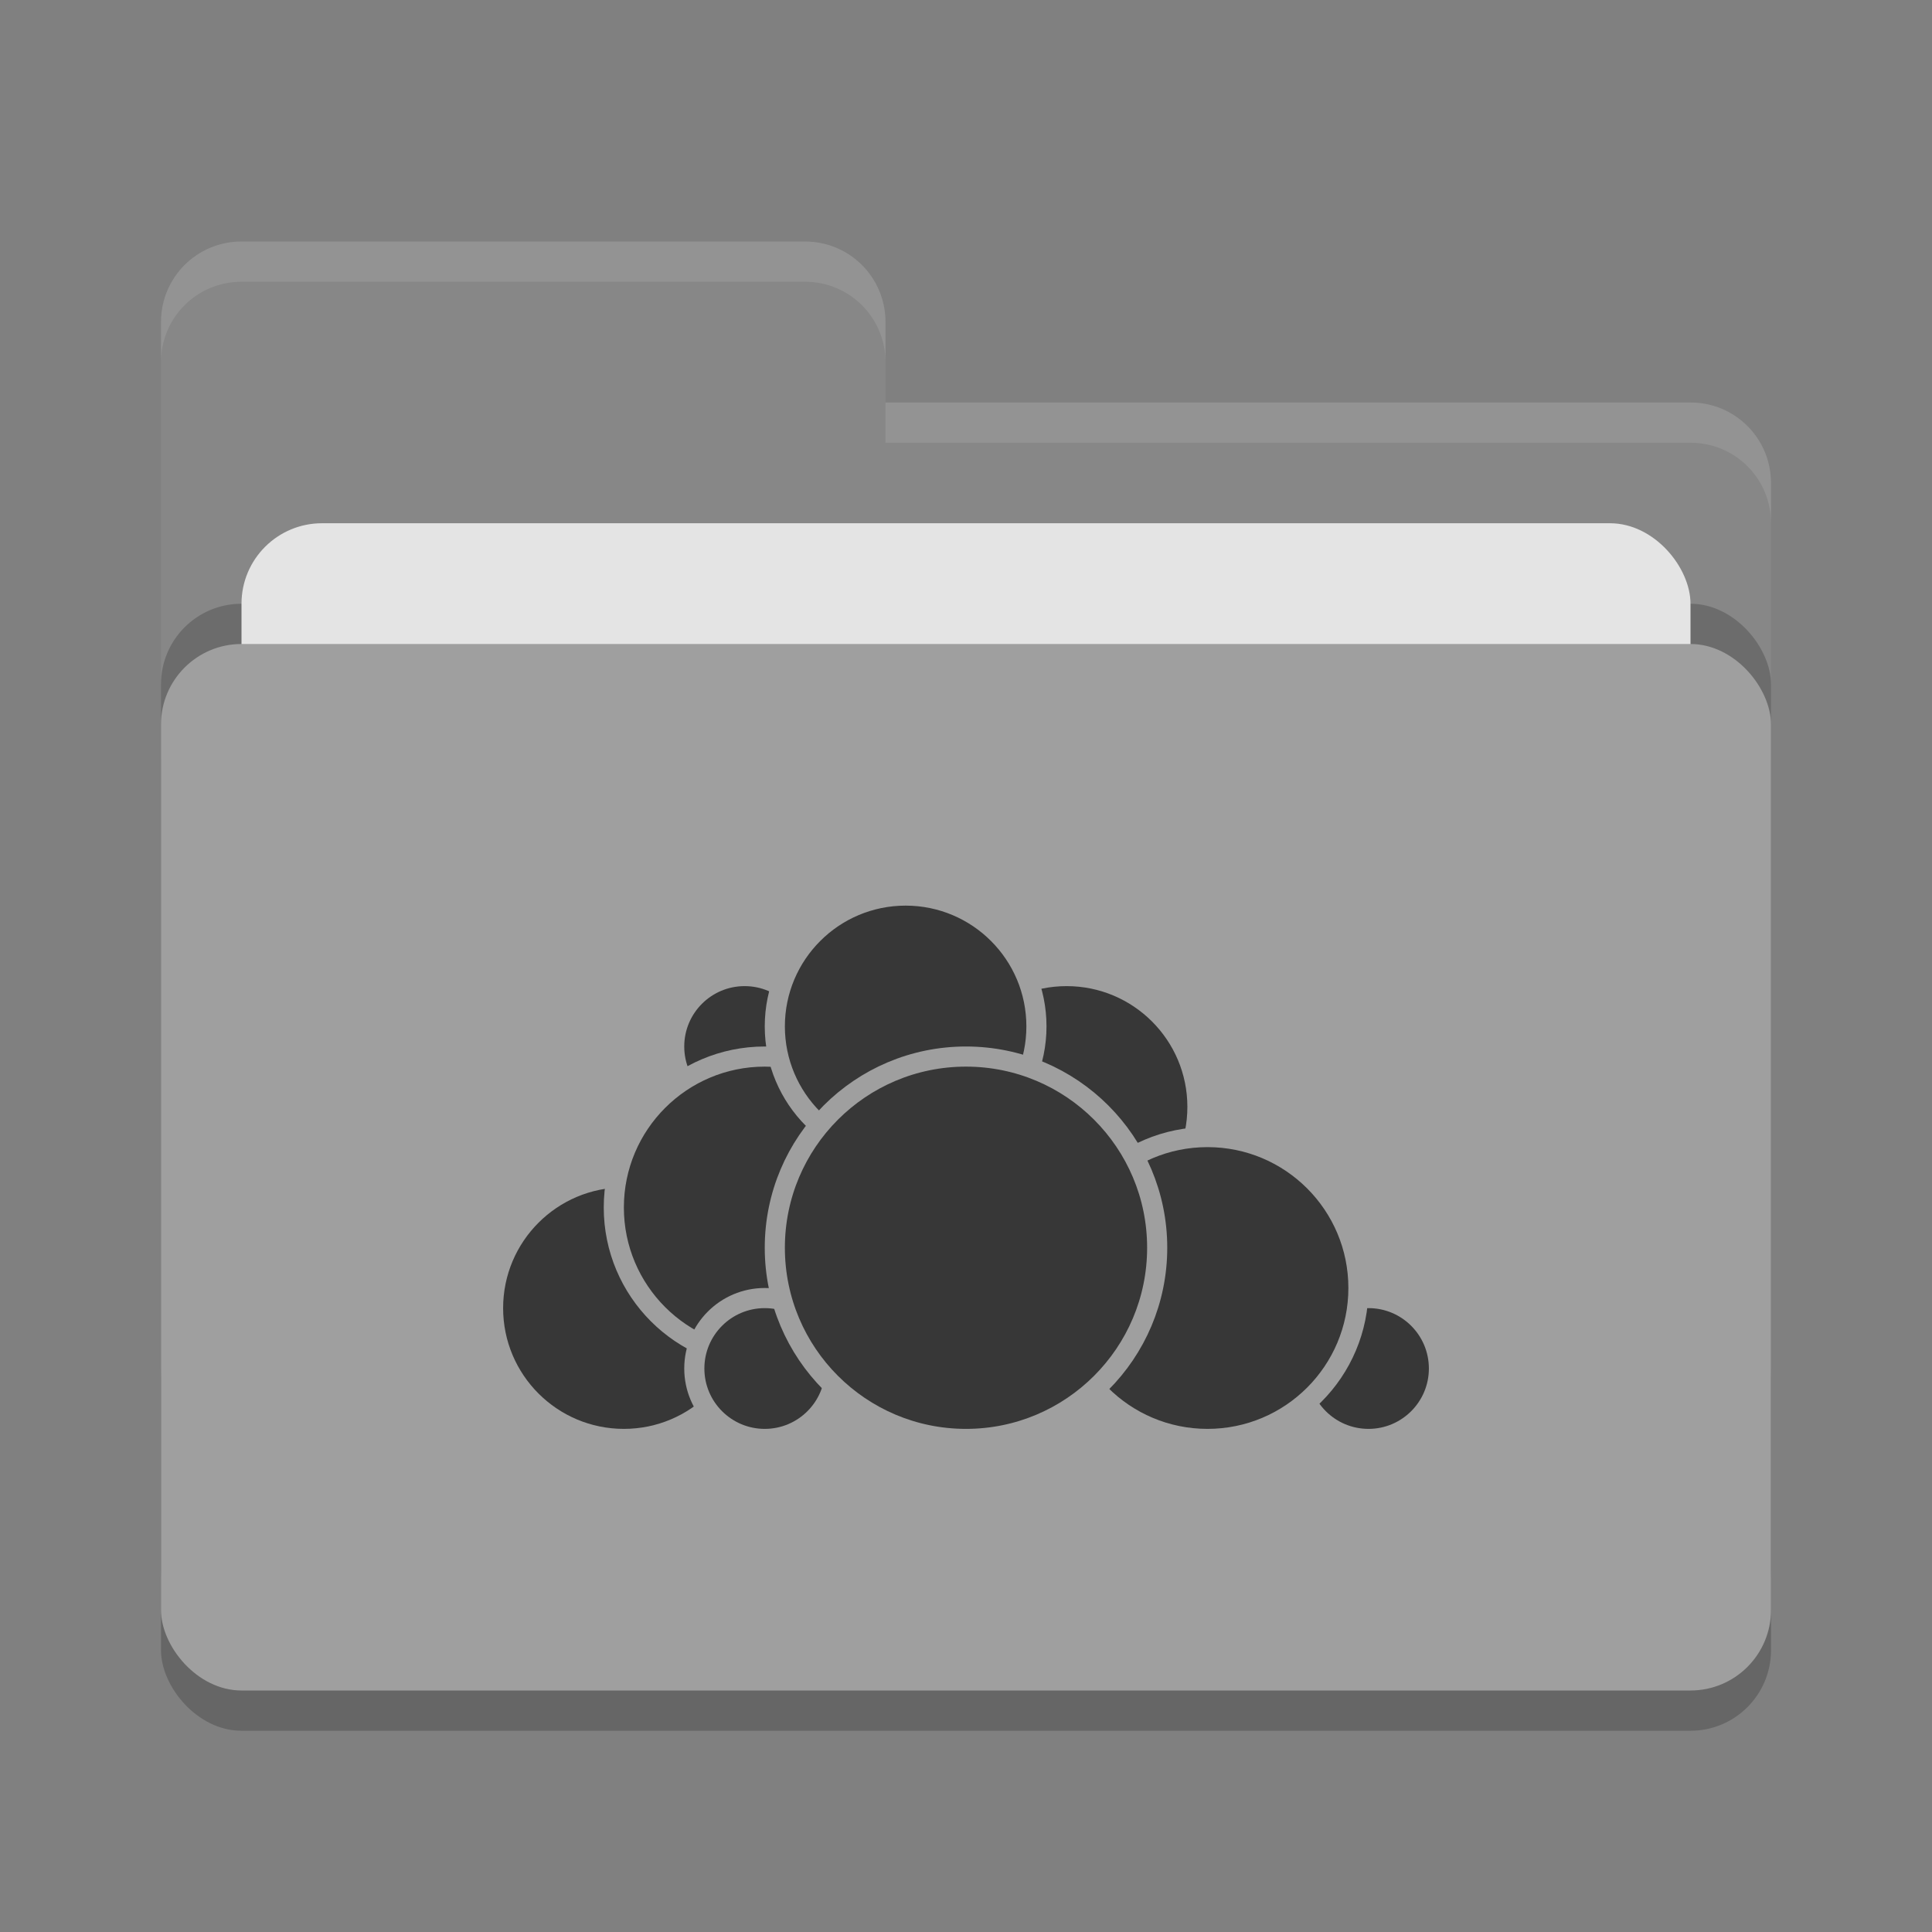 <svg xmlns="http://www.w3.org/2000/svg" width="48" height="48" version="1">
 <rect width="100%" height="100%" fill="#808080" stroke="none"/>
 <rect style="opacity:0.2" width="40" height="26" x="4" y="17" rx="2" ry="2"/>
 <path style="fill:#878787" d="M 4,34 C 4,35.108 4.892,36 6,36 H 42 C 43.108,36 44,35.108 44,34 V 12 C 44,10.892 43.108,10 42,10 H 22 V 8 C 22,6.892 21.108,6 20,6 H 6 C 4.892,6 4,6.892 4,8"/>
 <rect style="opacity:0.2" width="40" height="26" x="4" y="15" rx="2" ry="2"/>
 <rect style="fill:#e4e4e4" width="36" height="16" x="6" y="13" rx="2" ry="2"/>
 <rect style="fill:#9f9f9f" width="40" height="26" x="4" y="16" rx="2" ry="2"/>
 <path style="opacity:0.1;fill:#ffffff" d="M 6,6 C 4.892,6 4,6.892 4,8 V 9 C 4,7.892 4.892,7 6,7 H 20 C 21.108,7 22,7.892 22,9 V 8 C 22,6.892 21.108,6 20,6 Z M 22,10 V 11 H 42 C 43.108,11 44,11.892 44,13 V 12 C 44,10.892 43.108,10 42,10 Z"/>
 <g>
  <circle style="fill:#373737;stroke:#9f9f9f;stroke-width:0.5;stroke-linecap:round;stroke-linejoin:round" cx="26.5" cy="27.5" r="3.25"/>
  <circle style="fill:#373737;stroke:#9f9f9f;stroke-width:0.5;stroke-linecap:round;stroke-linejoin:round" cx="34" cy="34" r="1.75"/>
  <circle style="fill:#373737;stroke:#9f9f9f;stroke-width:0.5;stroke-linecap:round;stroke-linejoin:round" cx="30" cy="32" r="3.75"/>
  <circle style="fill:#373737;stroke:#9f9f9f;stroke-width:0.5;stroke-linecap:round;stroke-linejoin:round" cx="15.5" cy="32.5" r="3.25"/>
  <circle style="fill:#373737;stroke:#9f9f9f;stroke-width:0.5;stroke-linecap:round;stroke-linejoin:round" cx="18.5" cy="26" r="1.75"/>
  <circle style="fill:#373737;stroke:#9f9f9f;stroke-width:0.5;stroke-linecap:round;stroke-linejoin:round" cx="19" cy="30" r="3.75"/>
  <circle style="fill:#373737;stroke:#9f9f9f;stroke-width:0.5;stroke-linecap:round;stroke-linejoin:round" cx="19" cy="34" r="1.75"/>
  <circle style="fill:#373737;stroke:#9f9f9f;stroke-width:0.5;stroke-linecap:round;stroke-linejoin:round" cx="22.5" cy="25.5" r="3.25"/>
  <circle style="fill:#373737;stroke:#9f9f9f;stroke-width:0.5;stroke-linecap:round;stroke-linejoin:round" cx="24" cy="31" r="4.75"/>
 </g>
</svg>
